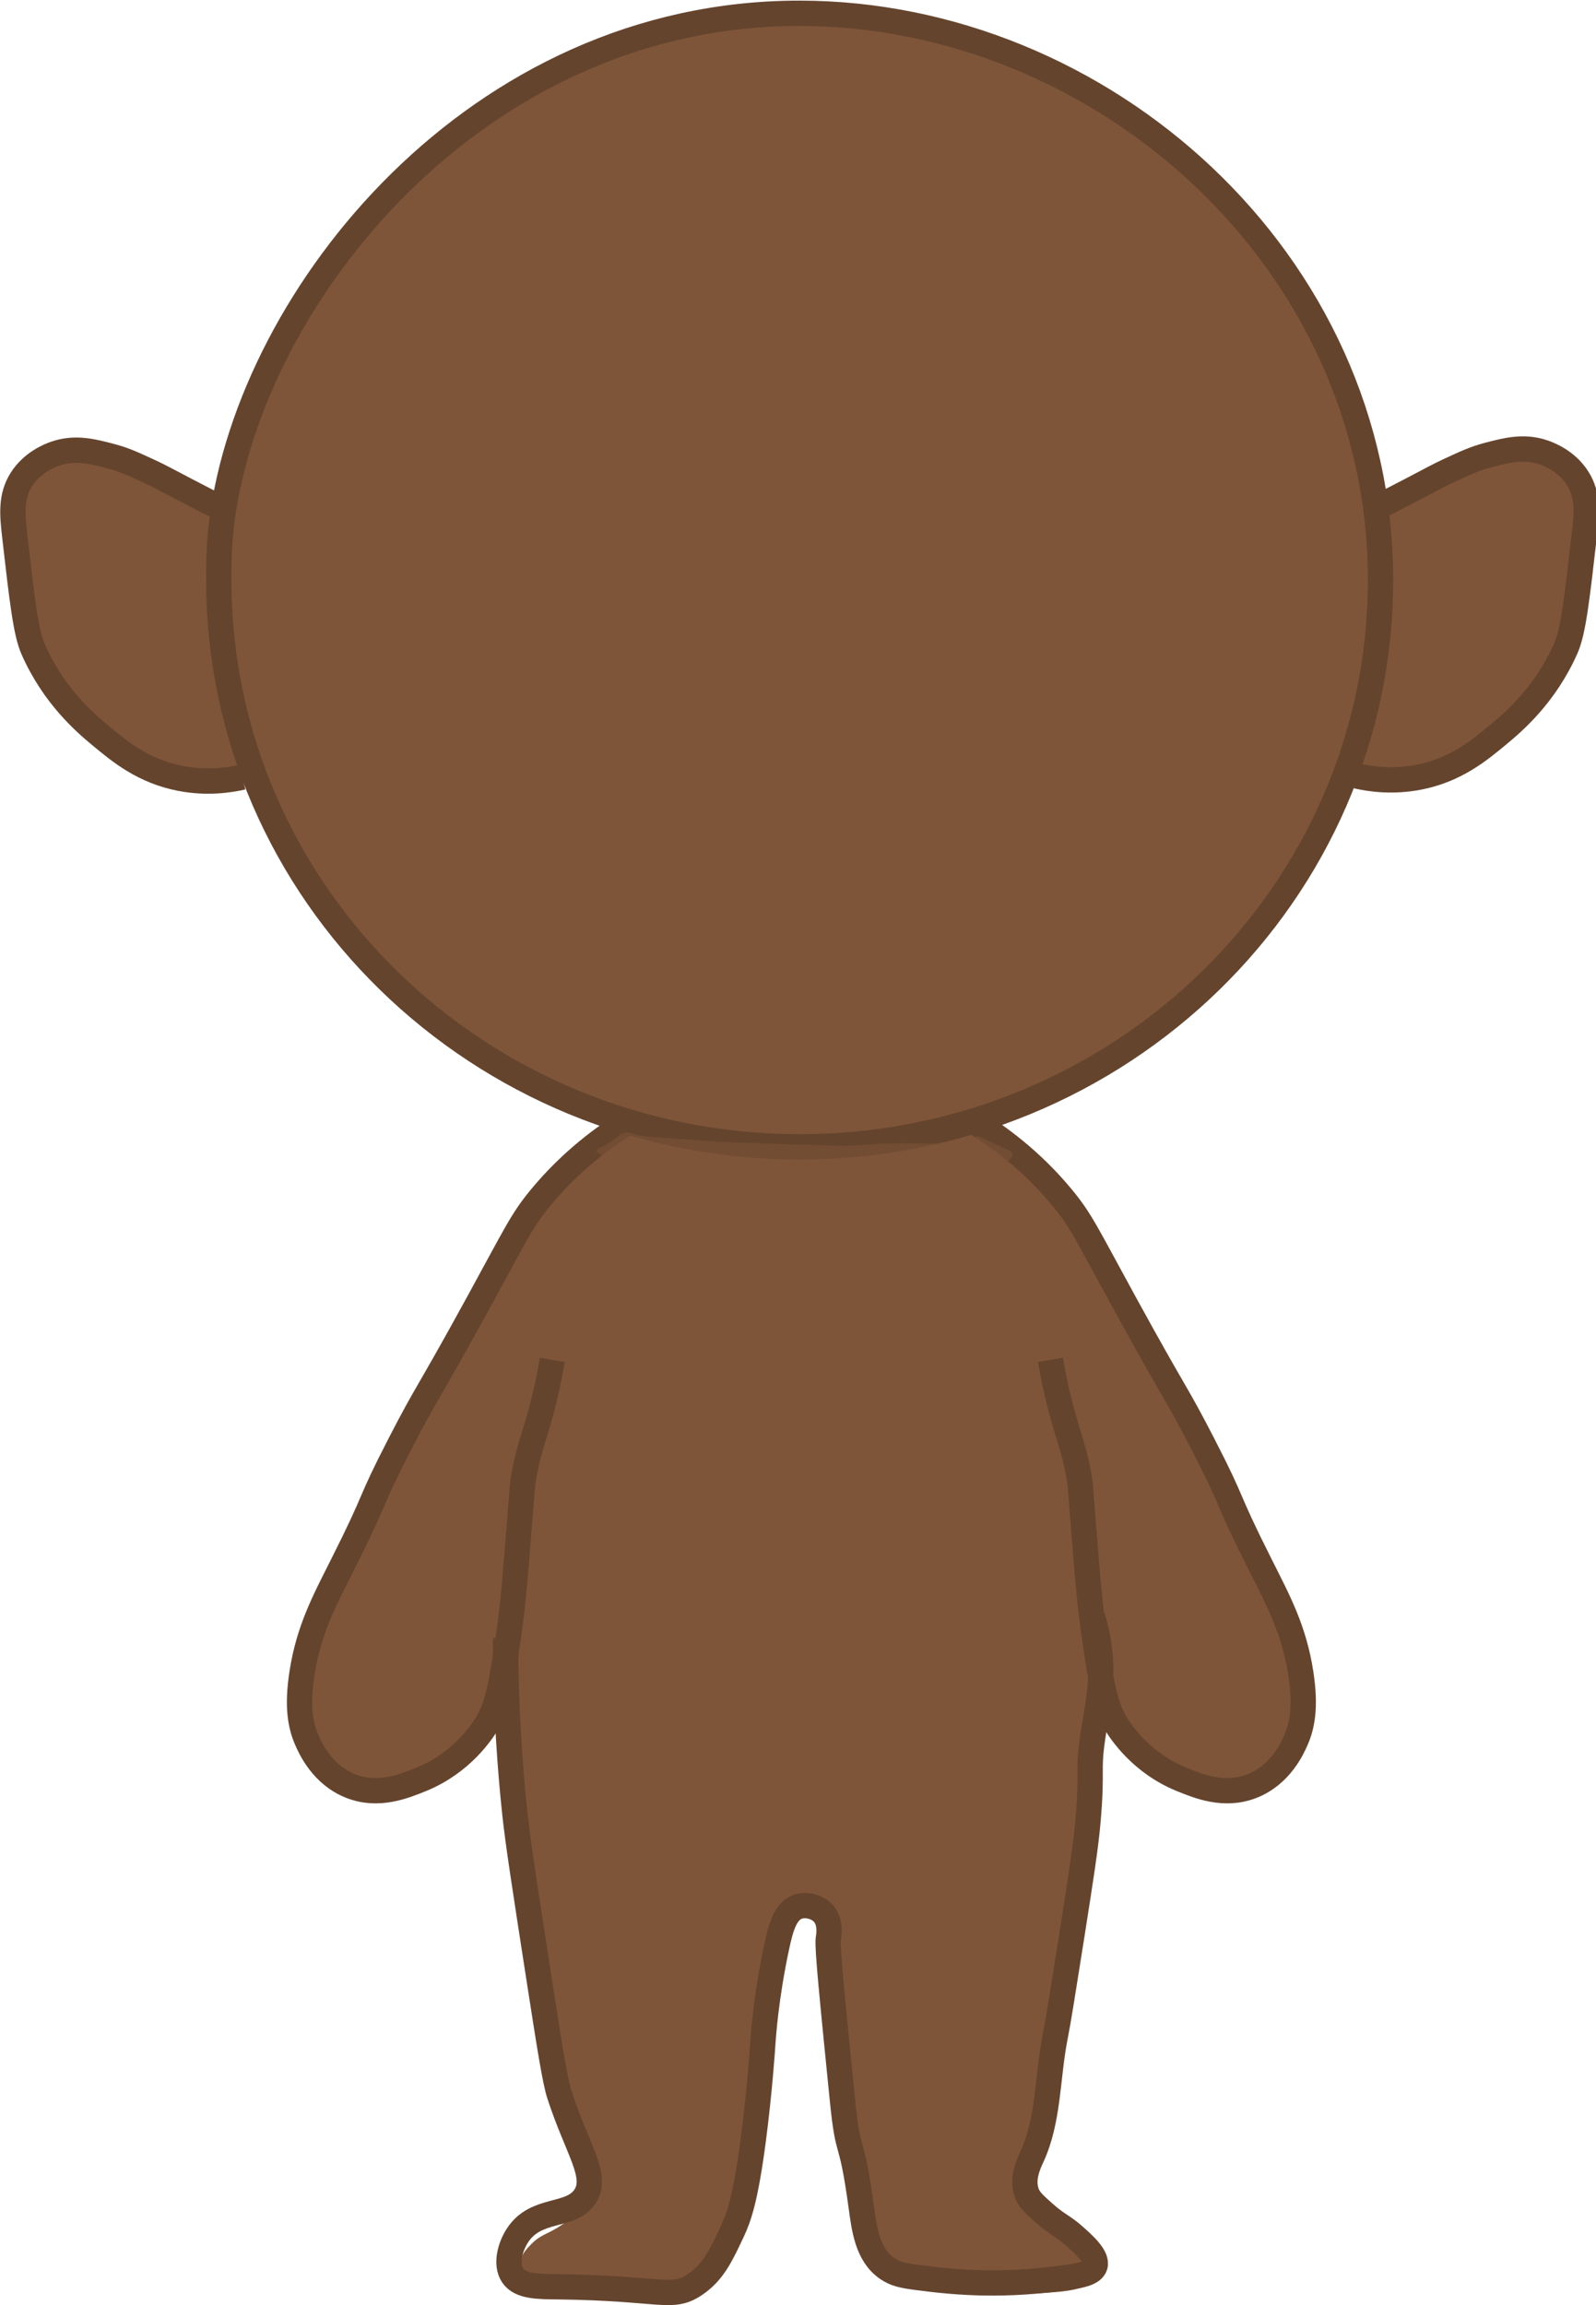 <?xml version="1.0" encoding="UTF-8" standalone="no"?>
<!-- Created with Inkscape (http://www.inkscape.org/) -->

<svg
   width="126.036mm"
   height="181.999mm"
   viewBox="0 0 126.036 181.999"
   version="1.1"
   id="svg5"
   xml:space="preserve"
   xmlns:inkscape="http://www.inkscape.org/namespaces/inkscape"
   xmlns:sodipodi="http://sodipodi.sourceforge.net/DTD/sodipodi-0.dtd"
   xmlns="http://www.w3.org/2000/svg"
   xmlns:svg="http://www.w3.org/2000/svg"><sodipodi:namedview
     id="namedview7"
     pagecolor="#ffffff"
     bordercolor="#000000"
     borderopacity="0.25"
     inkscape:showpageshadow="2"
     inkscape:pageopacity="0.0"
     inkscape:pagecheckerboard="0"
     inkscape:deskcolor="#d1d1d1"
     inkscape:document-units="mm"
     showgrid="false"
     inkscape:zoom="0.72248176"
     inkscape:cx="397.93392"
     inkscape:cy="562.64396"
     inkscape:window-width="1854"
     inkscape:window-height="1011"
     inkscape:window-x="0"
     inkscape:window-y="0"
     inkscape:window-maximized="1"
     inkscape:current-layer="layer1"
     showguides="false" /><defs
     id="defs2"><style
       id="style1277">
      .cls-1, .cls-2 {
        stroke-width: 12px;
      }

      .cls-1, .cls-2, .cls-3, .cls-4, .cls-5, .cls-6, .cls-7 {
        stroke-miterlimit: 10;
      }

      .cls-1, .cls-2, .cls-5, .cls-7 {
        stroke: #ad8c76;
      }

      .cls-1, .cls-5 {
        fill: none;
      }

      .cls-2 {
        fill: #eaeadd;
      }

      .cls-8 {
        fill: url(#linear-gradient);
      }

      .cls-8, .cls-9, .cls-10, .cls-11, .cls-12, .cls-13, .cls-14, .cls-15, .cls-16, .cls-17, .cls-18, .cls-19, .cls-20, .cls-21, .cls-22, .cls-23, .cls-24 {
        stroke-width: 0px;
      }

      .cls-9, .cls-18 {
        opacity: .11;
      }

      .cls-9, .cls-23 {
        fill: #fff;
      }

      .cls-3 {
        fill: url(#linear-gradient-4);
        opacity: .76;
        stroke: url(#linear-gradient-5);
      }

      .cls-4 {
        fill: #877b68;
        stroke: #5b4f3c;
        stroke-width: .25px;
      }

      .cls-10 {
        fill: #d3675a;
      }

      .cls-11, .cls-7 {
        fill: #eacebf;
      }

      .cls-12 {
        fill: url(#linear-gradient-7);
        opacity: .54;
      }

      .cls-13 {
        fill: #998274;
      }

      .cls-14 {
        fill: #d6cbb7;
      }

      .cls-15 {
        fill: #231f20;
      }

      .cls-16 {
        fill: #efebe0;
      }

      .cls-25 {
        opacity: .43;
      }

      .cls-26 {
        opacity: .64;
      }

      .cls-27 {
        opacity: .59;
      }

      .cls-28 {
        opacity: .62;
      }

      .cls-17 {
        fill: #d8c7b9;
      }

      .cls-29, .cls-6 {
        opacity: .72;
      }

      .cls-5, .cls-7 {
        stroke-width: 11px;
      }

      .cls-18 {
        fill: #eaece7;
      }

      .cls-19 {
        fill: url(#linear-gradient-8);
      }

      .cls-20 {
        fill: url(#linear-gradient-6);
      }

      .cls-6 {
        fill: url(#linear-gradient-2);
        stroke: url(#linear-gradient-3);
      }

      .cls-21 {
        fill: #e2ad9d;
      }

      .cls-22 {
        fill: #b8a28a;
      }

      .cls-24 {
        fill: #c29f90;
      }
    </style><style
       id="style1277-4">
      .cls-1, .cls-2 {
        stroke-width: 12px;
      }

      .cls-1, .cls-2, .cls-3, .cls-4, .cls-5, .cls-6, .cls-7 {
        stroke-miterlimit: 10;
      }

      .cls-1, .cls-2, .cls-5, .cls-7 {
        stroke: #ad8c76;
      }

      .cls-1, .cls-5 {
        fill: none;
      }

      .cls-2 {
        fill: #eaeadd;
      }

      .cls-8 {
        fill: url(#linear-gradient);
      }

      .cls-8, .cls-9, .cls-10, .cls-11, .cls-12, .cls-13, .cls-14, .cls-15, .cls-16, .cls-17, .cls-18, .cls-19, .cls-20, .cls-21, .cls-22, .cls-23, .cls-24 {
        stroke-width: 0px;
      }

      .cls-9, .cls-18 {
        opacity: .11;
      }

      .cls-9, .cls-23 {
        fill: #fff;
      }

      .cls-3 {
        fill: url(#linear-gradient-4);
        opacity: .76;
        stroke: url(#linear-gradient-5);
      }

      .cls-4 {
        fill: #877b68;
        stroke: #5b4f3c;
        stroke-width: .25px;
      }

      .cls-10 {
        fill: #d3675a;
      }

      .cls-11, .cls-7 {
        fill: #eacebf;
      }

      .cls-12 {
        fill: url(#linear-gradient-7);
        opacity: .54;
      }

      .cls-13 {
        fill: #998274;
      }

      .cls-14 {
        fill: #d6cbb7;
      }

      .cls-15 {
        fill: #231f20;
      }

      .cls-16 {
        fill: #efebe0;
      }

      .cls-25 {
        opacity: .43;
      }

      .cls-26 {
        opacity: .64;
      }

      .cls-27 {
        opacity: .59;
      }

      .cls-28 {
        opacity: .62;
      }

      .cls-17 {
        fill: #d8c7b9;
      }

      .cls-29, .cls-6 {
        opacity: .72;
      }

      .cls-5, .cls-7 {
        stroke-width: 11px;
      }

      .cls-18 {
        fill: #eaece7;
      }

      .cls-19 {
        fill: url(#linear-gradient-8);
      }

      .cls-20 {
        fill: url(#linear-gradient-6);
      }

      .cls-6 {
        fill: url(#linear-gradient-2);
        stroke: url(#linear-gradient-3);
      }

      .cls-21 {
        fill: #e2ad9d;
      }

      .cls-22 {
        fill: #b8a28a;
      }

      .cls-24 {
        fill: #c29f90;
      }
    </style></defs><g
     inkscape:label="Capa 1"
     inkscape:groupmode="layer"
     id="layer1"
     transform="translate(-971.099,-225.129)"><g
       inkscape:label="Capa 1"
       id="layer1-3"
       transform="translate(456.72,87.439)"><g
         id="g47990-7"
         transform="translate(450.655,89.974)"><path
           class="cls-11"
           d="m 103.246,180.171 c 1.386,1.912 5.345,0.254 13.621,-0.208 1.815,-0.101 4.916,-0.265 8.938,0 3.424,0.224 4.098,0.536 7.662,0.627 0.286,0.008 0.108,0 6.596,0 2.82,0 4.231,0 4.257,0 1.31,0.03 2.828,0.09 4.895,0 1.296,-0.055 1.947,-0.088 2.127,-0.208 1.535,-1.037 -0.101,-4.837 -1.701,-12.522 -1.048,-5.026 -0.913,-6.118 -2.127,-10.435 -0.863,-3.067 -1.024,-2.854 -1.916,-5.844 -2.675,-8.979 -1.879,-13.141 -4.683,-14.402 -0.357,-0.161 -1.728,-0.107 -4.469,0 -4.252,0.167 -4.487,0.427 -7.022,0.419 -3.111,-0.014 -2.887,-0.405 -6.384,-0.419 -2.961,-0.011 -3.389,0.268 -5.321,0 -2.916,-0.408 -3.368,-1.242 -4.469,-0.834 -1.41,0.523 -1.482,2.191 -2.979,7.097 -1.077,3.524 -2.188,6.424 -2.768,7.931 -1.556,4.06 -1.836,4.044 -2.342,6.052 -0.574,2.282 -0.251,2.451 -0.852,7.097 -0.278,2.156 -0.669,4.613 -1.064,7.097 -0.254,1.598 -0.537,3.313 -0.426,5.636 0.079,1.669 0.122,2.501 0.426,2.922 z"
           id="path1343-80-0"
           style="fill:#7f5539;fill-opacity:1;stroke-width:0px" /><g
           id="g1373-4-86"
           transform="matrix(0.265,0,0,0.265,49.38,16.105)"><g
             id="g1363-09-2"><path
               class="cls-16"
               d="m 265.24,797.12 c 8.87,-13.1 11.47,-28.63 11.47,-28.63 1.98,-11.81 2.23,-20.89 2.55,-32.84 0.27,-9.99 1.53,-19.92 2.12,-29.89 0.39,-6.5 0.65,-11.79 4.67,-15.16 3.4,-2.84 9.05,-3.97 12.75,-1.68 2.99,1.85 3.78,5.36 4.67,12.21 1.63,12.38 1.73,21.28 2.12,29.89 0.52,11.3 1.42,19.14 1.7,21.47 0.63,5.31 1.27,9.15 2.55,16.84 1.66,9.99 2.38,12.72 3.4,15.58 1.99,5.58 3.23,9.04 6.37,11.79 2.74,2.4 5.41,2.93 17,4.21 18.02,1.99 22.81,1.92 26.77,1.68 8.57,-0.51 14.38,-0.93 15.72,-4.21 1.3,-3.18 -2.23,-7.46 -5.1,-10.95 -7.06,-8.58 -12.51,-8.33 -14.45,-13.47 -1.75,-4.62 1.82,-7.02 5.95,-18.1 2.39,-6.42 3.72,-14.94 6.37,-32 0.66,-4.22 1.63,-10.52 2.55,-18.95 1.87,-17.16 0.81,-18.33 2.55,-29.47 1.98,-12.68 3.55,-12.47 4.25,-22.31 0.69,-9.75 -0.86,-9.85 0,-20.21 0.86,-10.27 2.76,-14.74 0,-17.26 -1.89,-1.72 -4.16,-0.87 -11.47,-0.42 -4.21,0.26 -0.62,-0.2 -20.82,-0.42 -10.43,-0.12 -15.65,-0.17 -18.7,0 -8.91,0.51 -10.07,1.35 -17,1.26 -6.32,-0.08 -6.31,-0.79 -14.87,-1.26 -7.77,-0.43 -13.85,-0.19 -18.27,0 -10.35,0.44 -9.85,1.16 -17.42,1.26 -7.83,0.11 -7.86,-0.66 -19.12,-0.84 -9.77,-0.16 -8.98,0.43 -14.87,0 -3.19,-0.23 -8,-0.74 -14.87,-0.84 -5.47,-0.08 -6.01,0.19 -6.37,0.42 -3.74,2.38 -2.09,9.41 -0.42,26.95 1.02,10.71 0.46,8.7 1.7,21.47 0.61,6.33 1.3,13.39 2.55,22.31 1.27,9.09 2.48,15.41 4.67,26.95 2.96,15.56 3.46,16.29 5.52,28.21 2.76,15.91 1.73,13.81 2.97,18.1 2.46,8.48 5.54,13.52 2.97,18.1 -1.05,1.88 -2.69,3.04 -5.52,5.05 -4.28,3.03 -6.35,2.86 -9.35,5.89 -1.44,1.45 -3.2,3.23 -3.4,5.89 -0.28,3.71 2.66,6.45 2.97,6.74 2.71,2.45 5.91,2.22 14.02,2.11 11.4,-0.17 17.1,-0.25 19.55,0 6.58,0.67 9.61,1.87 13.6,0 3.07,-1.44 4.82,-3.8 5.95,-5.47 z"
               id="path1345-1-4"
               style="fill:#7f5539;fill-opacity:1;stroke-width:0px" /></g></g><path
           class="cls-7"
           d="m 113.441,136.234 c -1.913,1.167 -4.569,3.074 -7.019,6.038 -1.495,1.807 -1.908,2.794 -4.987,8.416 -4.04,7.377 -3.932,6.781 -6.096,10.98 -2.707,5.249 -1.598,3.702 -4.617,9.7 -1.413,2.805 -2.611,5.04 -3.141,8.416 -0.437,2.783 -0.09,4.252 0.37,5.308 0.262,0.601 1.209,2.775 3.508,3.659 2.156,0.831 4.165,0.011 5.54,-0.548 3.209,-1.307 4.81,-3.797 5.173,-4.392 0.87,-1.426 1.146,-3.167 1.662,-6.588 0.381,-2.527 0.564,-4.794 0.923,-9.332 0.217,-2.717 0.206,-2.963 0.37,-3.842 0.415,-2.228 0.976,-3.297 1.662,-6.22 0.28,-1.191 0.455,-2.162 0.553,-2.744"
           id="path1377-6-7"
           style="fill:#7f5539;fill-opacity:1;stroke:#65442e;stroke-width:2;stroke-miterlimit:10;stroke-dasharray:none;stroke-opacity:1" /><path
           class="cls-7"
           d="m 140.579,136.234 c 1.913,1.167 4.569,3.074 7.019,6.038 1.495,1.807 1.908,2.794 4.987,8.416 4.04,7.377 3.932,6.781 6.096,10.98 2.707,5.249 1.598,3.702 4.617,9.7 1.413,2.805 2.611,5.04 3.141,8.416 0.437,2.783 0.09,4.252 -0.37,5.308 -0.262,0.601 -1.209,2.775 -3.508,3.659 -2.156,0.831 -4.165,0.011 -5.54,-0.548 -3.209,-1.307 -4.81,-3.797 -5.173,-4.392 -0.87,-1.426 -1.146,-3.167 -1.662,-6.588 -0.381,-2.527 -0.564,-4.794 -0.923,-9.332 -0.217,-2.717 -0.206,-2.963 -0.37,-3.842 -0.415,-2.228 -0.976,-3.297 -1.662,-6.22 -0.28,-1.191 -0.455,-2.162 -0.553,-2.744"
           id="path1379-05-9"
           style="fill:#7f5539;fill-opacity:1;stroke:#65442e;stroke-width:2;stroke-miterlimit:10;stroke-dasharray:none;stroke-opacity:1" /><path
           class="cls-5"
           d="m 103.649,177.041 c 0.005,5.763 0.373,10.501 0.738,13.906 0.246,2.307 0.781,5.747 1.847,12.626 0.87,5.607 1.312,8.432 1.662,9.514 1.418,4.371 3.093,6.421 2.032,8.051 -1.122,1.72 -3.887,0.804 -5.358,3.111 -0.564,0.884 -0.937,2.246 -0.37,3.111 0.603,0.915 2.016,0.894 3.694,0.915 8.091,0.101 8.874,1.056 10.713,-0.183 1.437,-0.968 2.058,-2.294 2.955,-4.21 0.5,-1.066 1.037,-2.521 1.662,-7.318 0.489,-3.754 0.712,-7.099 0.738,-7.504 0.026,-0.386 0.235,-3.651 1.109,-7.686 0.31,-1.434 0.661,-2.768 1.662,-3.111 0.669,-0.23 1.561,0.008 2.032,0.548 0.587,0.675 0.418,1.693 0.37,2.013 -0.093,0.627 0.307,4.625 1.109,12.626 0.492,4.916 0.661,2.471 1.479,8.416 0.246,1.799 0.479,3.839 2.032,4.94 0.675,0.479 1.331,0.59 2.402,0.733 3.485,0.463 6.982,0.677 11.822,0 0.971,-0.135 2.032,-0.312 2.217,-0.915 0.22,-0.717 -0.905,-1.709 -1.662,-2.379 -0.915,-0.81 -1.302,-0.844 -2.402,-1.831 -0.728,-0.651 -1.095,-0.987 -1.294,-1.463 -0.484,-1.167 0.143,-2.437 0.37,-2.929 1.355,-2.937 1.214,-6.347 1.847,-9.514 0.249,-1.244 0.595,-3.453 1.294,-7.869 0.743,-4.723 1.119,-7.125 1.294,-9.149 0.36,-4.231 -0.037,-3.794 0.37,-6.588 0.347,-2.384 0.844,-4.128 0.553,-6.771 -0.13,-1.183 -0.373,-2.133 -0.553,-2.744"
           id="path1381-0-3"
           style="fill:none;stroke:#65442e;stroke-width:2;stroke-miterlimit:10;stroke-dasharray:none;stroke-opacity:1" /><g
           id="g1389-2-9"
           transform="matrix(0.265,0,0,0.265,49.38,16.105)"><path
             class="cls-7"
             d="m 126.39,350.83 c -4.08,0.93 -10.68,1.88 -18.44,0.39 -11.06,-2.12 -18.1,-7.98 -23.93,-12.83 -4.43,-3.68 -13.86,-11.7 -20.01,-25.65 -2.19,-4.96 -3.29,-14.58 -5.49,-33.82 -0.74,-6.42 -1.19,-11.7 1.96,-16.71 3.22,-5.12 8.45,-7.18 10.2,-7.77 5.86,-2 11.02,-0.65 16.48,0.78 3.99,1.04 6.85,2.38 11.77,4.66 3.02,1.4 4.43,2.23 10.59,5.44 4.16,2.17 7.57,3.92 9.81,5.05"
             id="path1383-9-28"
             style="fill:#7f5539;fill-opacity:1;stroke:#65442e;stroke-width:7.559;stroke-miterlimit:10;stroke-dasharray:none;stroke-opacity:1" /><path
             class="cls-7"
             d="m 458.39,350.48 c 4.08,0.93 10.68,1.88 18.44,0.39 11.06,-2.12 18.1,-7.98 23.93,-12.83 4.43,-3.68 13.86,-11.7 20.01,-25.65 2.19,-4.96 3.29,-14.58 5.49,-33.82 0.74,-6.42 1.19,-11.7 -1.96,-16.71 -3.22,-5.12 -8.45,-7.18 -10.2,-7.77 -5.86,-2 -11.02,-0.65 -16.48,0.78 -3.99,1.04 -6.85,2.38 -11.77,4.66 -3.02,1.4 -4.43,2.23 -10.59,5.44 -4.16,2.17 -7.57,3.92 -9.81,5.05"
             id="path1385-4-30"
             style="fill:#7f5539;fill-opacity:1;stroke:#65442e;stroke-width:7.559;stroke-miterlimit:10;stroke-dasharray:none;stroke-opacity:1" /><path
             class="cls-7"
             d="m 465.53,292.12 c 0,93.27 -77.5,168.87 -173.1,168.87 -95.6,0 -173.1,-75.61 -173.1,-168.87 0,-3.7 -0.08,-9.82 0.94,-17.72 8.7,-67.18 75.82,-151.22 172.16,-151.15 89.91,0.06 173.1,73.35 173.1,168.87 z"
             id="path1387-3-1"
             style="fill:#7f5539;fill-opacity:1;stroke:#65442e;stroke-width:7.559;stroke-miterlimit:10;stroke-dasharray:none;stroke-opacity:1" /></g><path
           class="cls-12"
           d="m 111.327,138.994 c 0.426,0.296 0.365,0.259 0.505,0.352 0,0 0.333,0.222 0.701,0.439 0.357,0.212 1.527,0.886 2.297,1.249 1.828,0.865 4.384,1.402 4.958,1.519 3.167,0.648 5.776,0.646 7.8,0.646 2.847,0 4.882,-0.249 5.321,-0.304 0.521,-0.066 2.342,-0.304 4.596,-0.873 0.373,-0.095 2.016,-0.516 3.868,-1.291 0,0 1.294,-0.542 2.178,-1.558 0.069,-0.077 0.18,-0.222 0.122,-0.381 -0.058,-0.153 -0.249,-0.233 -0.664,-0.418 0,0 -0.545,-0.243 -1.148,-0.532 -0.384,-0.185 -0.847,-0.418 -0.847,-0.418 0,0 -1.474,0.32 -1.995,0.418 -1.328,0.251 -2.228,0.167 -3.868,0.151 -2.577,-0.021 -2.212,0.175 -5.08,0.191 -0.489,0 -2.066,-0.048 -5.199,-0.151 -2.998,-0.098 -3.442,-0.116 -4.172,-0.151 -0.527,-0.026 -1.802,-0.119 -4.352,-0.304 -1.553,-0.114 -1.865,-0.138 -2.357,-0.267 -0.386,-0.101 -0.553,-0.18 -0.847,-0.151 -0.556,0.05 -0.598,0.397 -1.511,0.913 -0.474,0.267 -0.812,0.357 -0.786,0.532 0.008,0.061 0.056,0.087 0.489,0.389 z"
           id="path1551-5-7"
           style="opacity:0.54;fill:#7f5539;fill-opacity:1;stroke-width:0px" /></g></g></g></svg>
